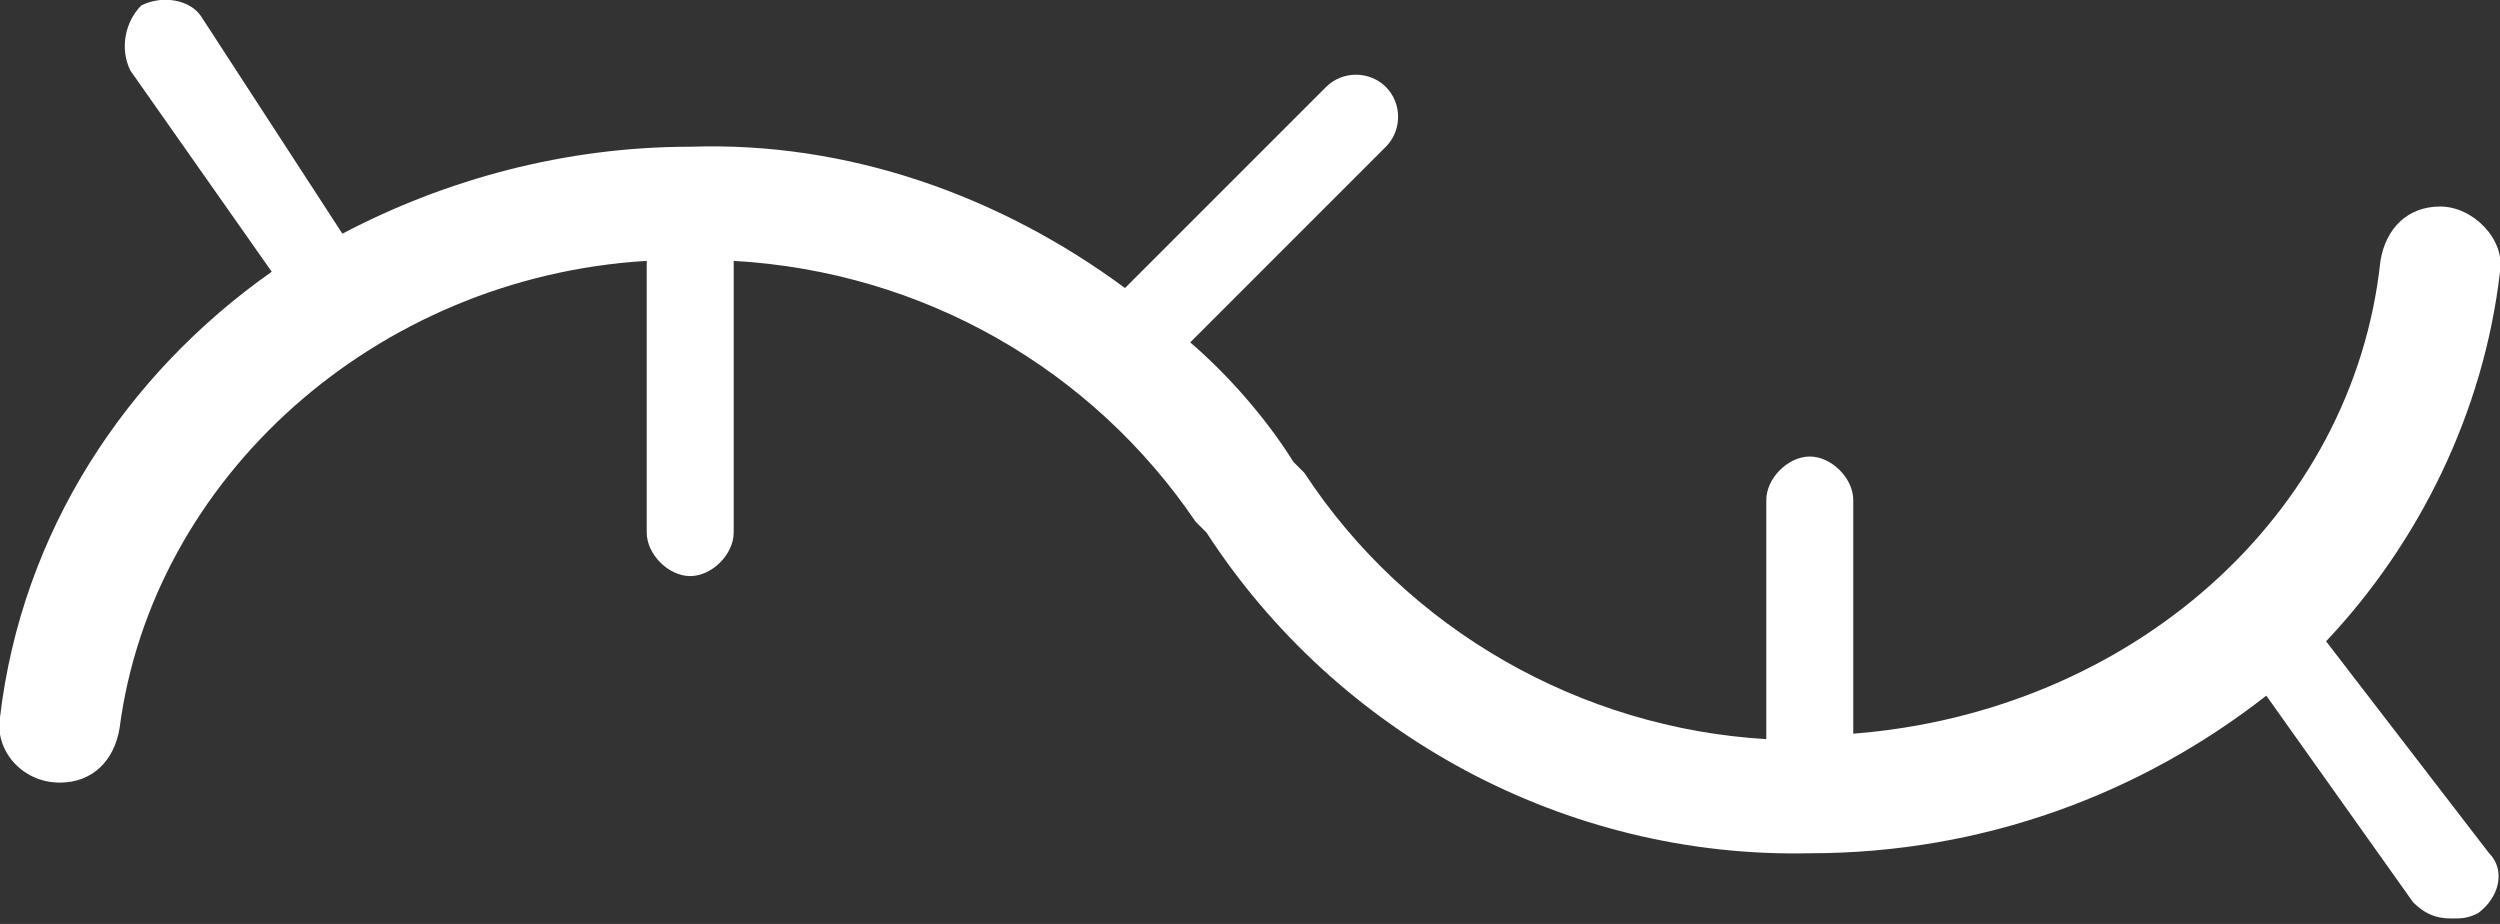 <?xml version="1.0" encoding="utf-8"?>
<!-- Generator: Adobe Illustrator 26.4.1, SVG Export Plug-In . SVG Version: 6.00 Build 0)  -->
<svg version="1.1" id="Capa_1" xmlns="http://www.w3.org/2000/svg" xmlns:xlink="http://www.w3.org/1999/xlink" x="0px" y="0px"
	 viewBox="0 0 46 17" style="enable-background:new 0 0 46 17;" xml:space="preserve">
<rect x="0" y="0" width="46" height="17" fill="#333333" stroke="none"/>
<style type="text/css">
	.st0{fill:#FFFFFF;}
</style>
<path class="st0" d="M42.8,11.8C44.5,10,45.7,7.6,46,5c0.1-0.6-0.5-1.2-1.1-1.2l0,0c-0.6,0-1,0.4-1.1,1c-0.5,4.7-4.6,8.3-9.7,8.7
	V9.2c0-0.4-0.4-0.8-0.8-0.8c-0.4,0-0.8,0.4-0.8,0.8v4.4c-3.4-0.2-6.6-2-8.5-4.9l-0.2-0.2c-0.5-0.8-1.2-1.6-1.9-2.2l3.6-3.6
	c0.3-0.3,0.3-0.8,0-1.1c-0.3-0.3-0.8-0.3-1.1,0l-3.7,3.7c-2.3-1.7-5.1-2.7-8-2.6c-2.3,0-4.5,0.6-6.4,1.6L3.7,0.3
	C3.5,0,3-0.1,2.6,0.1C2.3,0.4,2.2,0.9,2.4,1.3L5,5c-2.7,1.9-4.6,4.8-5,8.2c-0.1,0.6,0.4,1.2,1.1,1.2h0c0.6,0,1-0.4,1.1-1
	c0.6-4.6,4.7-8.3,9.7-8.6v5c0,0.4,0.4,0.8,0.8,0.8c0.4,0,0.8-0.4,0.8-0.8V4.8C17,5,20.1,6.8,22,9.6l0.2,0.2c2.4,3.7,6.6,6,11.1,5.9
	c3.2,0,6.1-1.1,8.4-2.9l2.7,3.8c0.2,0.2,0.4,0.3,0.7,0.3c0.2,0,0.3,0,0.5-0.1c0.4-0.3,0.5-0.8,0.2-1.1L42.8,11.8z"/>
</svg>
